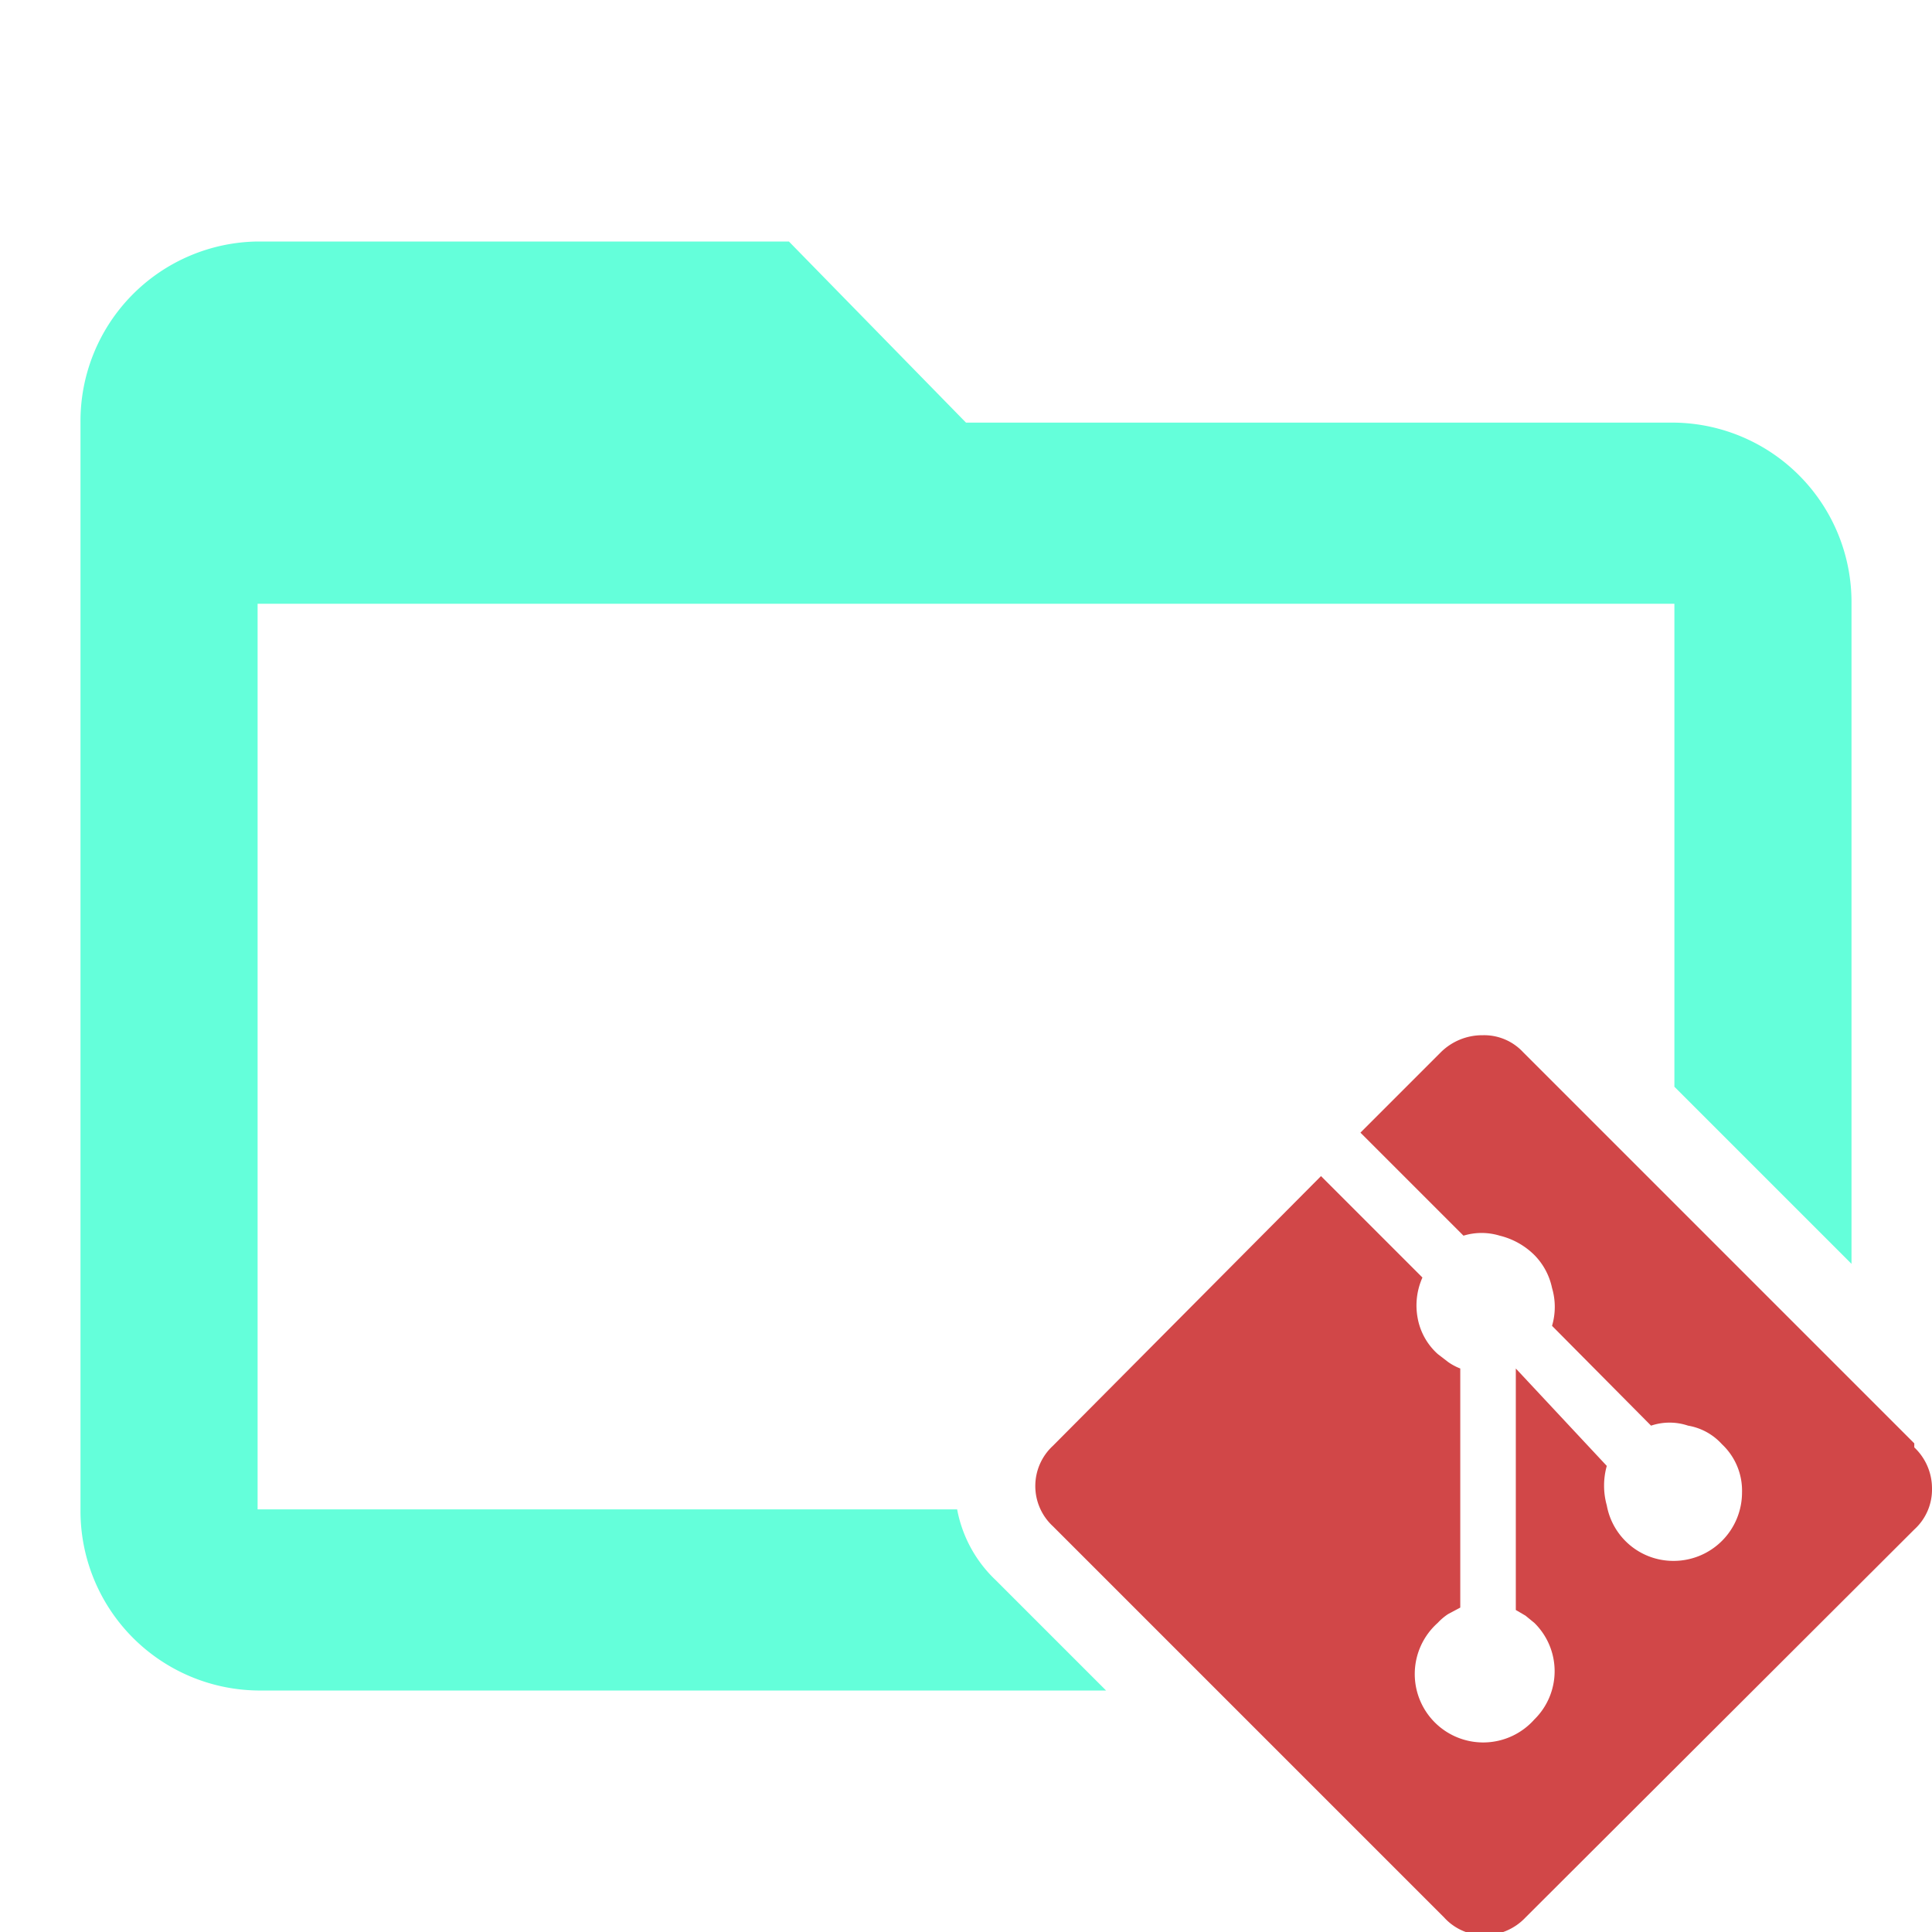 <svg data-name="Layer 1" xmlns="http://www.w3.org/2000/svg" viewBox="0 0 24 24"><path d="M23.78 17.93l-4.86-4.86a.66.66 0 00-.5-.21.73.73 0 00-.52.21l-1 1 1.28 1.28a.77.77 0 01.45 0 .92.92 0 01.43.24.82.82 0 01.22.41.83.83 0 010 .47l1.23 1.24a.72.72 0 01.46 0 .73.73 0 01.42.23.79.79 0 01.25.6.85.85 0 01-.85.85.84.84 0 01-.83-.69.91.91 0 010-.49L18.83 17v3l.12.07.11.09a.84.84 0 010 1.2.85.85 0 11-1.2-1.2.69.69 0 01.13-.11l.15-.08V17a.71.71 0 01-.15-.08l-.13-.1a.79.79 0 01-.25-.45.85.85 0 01.06-.5l-1.26-1.26-3.33 3.35a.68.68 0 000 1l4.86 4.86a.67.67 0 00.5.22.7.7 0 00.51-.22L23.78 19a.67.67 0 00.22-.51.7.7 0 00-.22-.51z" fill="#d14748" fill-rule="evenodd"/><path d="M12.37 19.63a1.62 1.62 0 01-.48-.88H3.2V7.5h17.6v6l2.2 2.2V7.5a2.23 2.23 0 00-2.2-2.25H12L9.8 3H3.2A2.23 2.23 0 001 5.25v13.5A2.23 2.23 0 003.2 21h10.54z" fill="#64FFDA"/></svg>